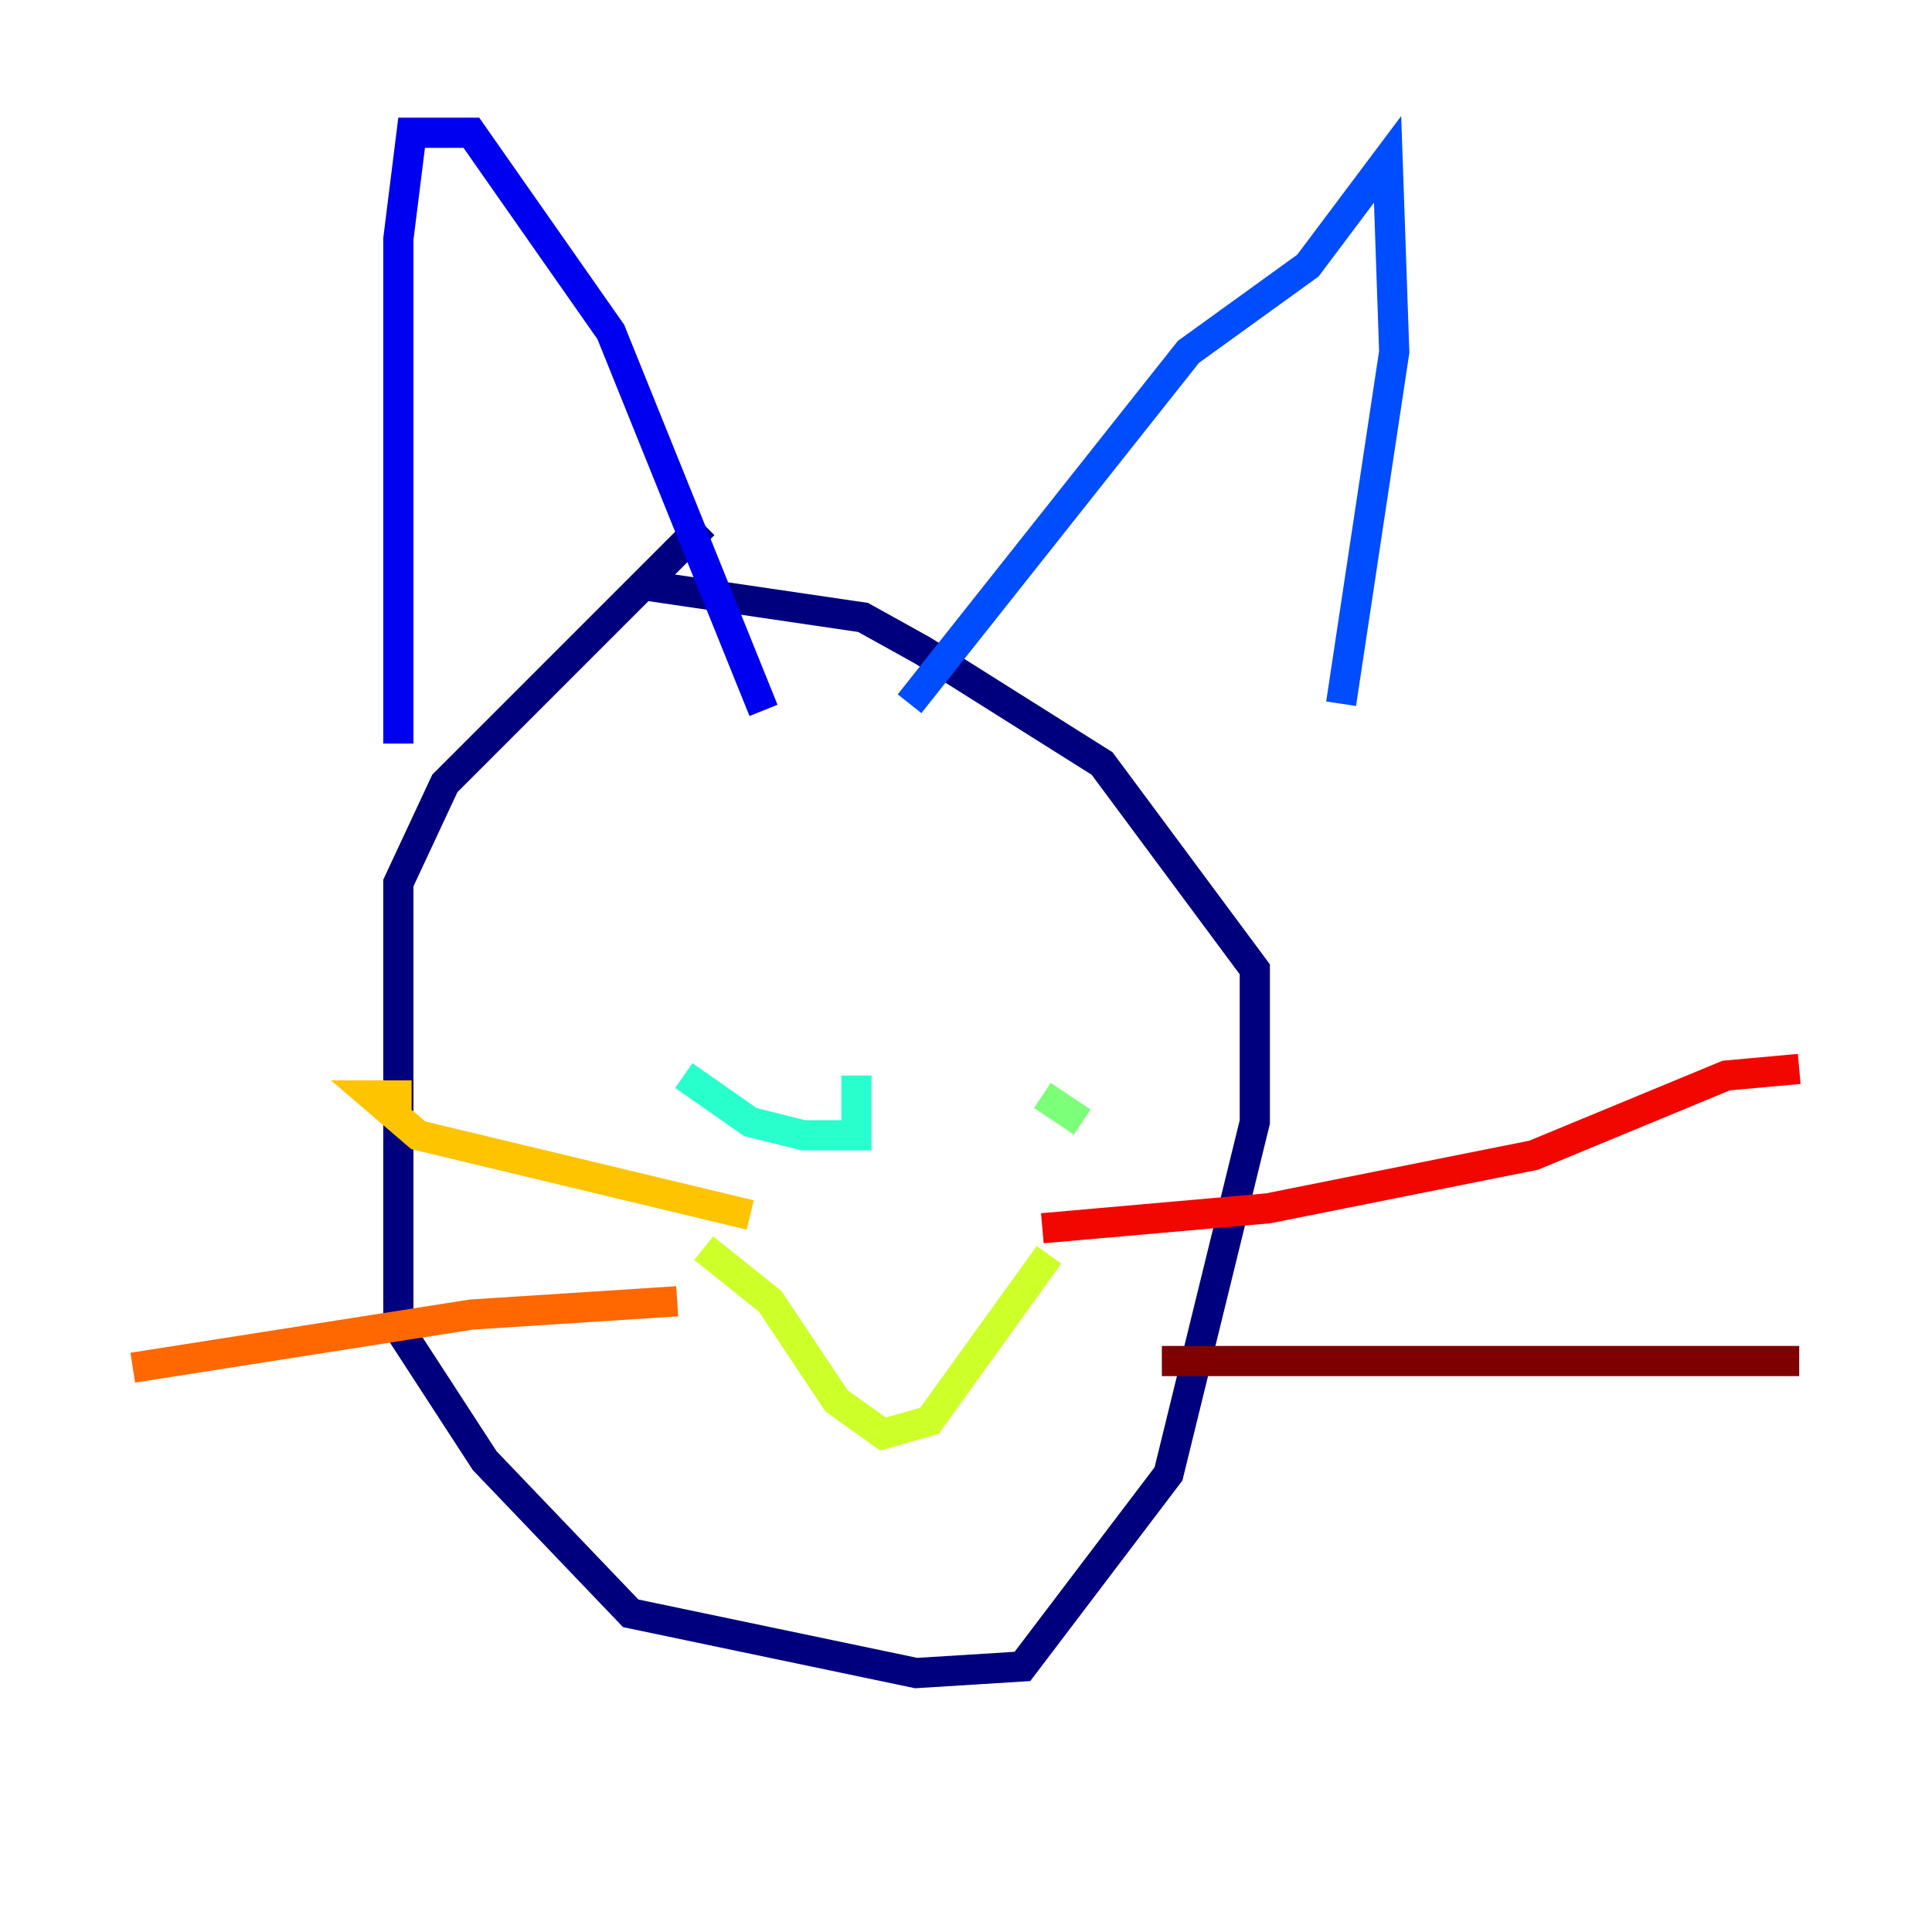 <?xml version="1.0" encoding="utf-8" ?>
<svg baseProfile="tiny" height="128" version="1.2" viewBox="0,0,128,128" width="128" xmlns="http://www.w3.org/2000/svg" xmlns:ev="http://www.w3.org/2001/xml-events" xmlns:xlink="http://www.w3.org/1999/xlink"><defs /><polyline fill="none" points="46.625,34.749 29.471,51.904 26.392,58.502 26.392,87.972 32.11,96.77 41.787,106.887 60.701,110.845 67.739,110.406 77.416,97.65 83.134,74.337 83.134,64.22 73.017,50.584 61.141,43.106 57.182,40.907 42.227,38.708" stroke="#00007f" stroke-width="2" /><polyline fill="none" points="26.392,49.265 26.392,15.835 27.271,8.797 31.23,8.797 40.467,21.993 50.584,47.065" stroke="#0000f1" stroke-width="2" /><polyline fill="none" points="60.261,46.625 78.735,23.313 86.653,17.595 91.931,10.557 92.371,23.313 88.852,46.625" stroke="#004cff" stroke-width="2" /><polyline fill="none" points="43.106,72.577 43.106,72.577" stroke="#00b0ff" stroke-width="2" /><polyline fill="none" points="45.306,71.258 49.705,74.337 53.223,75.216 56.742,75.216 56.742,71.258" stroke="#29ffcd" stroke-width="2" /><polyline fill="none" points="69.058,72.577 71.698,74.337" stroke="#7cff79" stroke-width="2" /><polyline fill="none" points="46.625,82.694 51.024,86.213 55.423,92.811 58.502,95.01 61.581,94.131 69.498,83.134" stroke="#cdff29" stroke-width="2" /><polyline fill="none" points="49.705,80.495 27.711,75.216 24.632,72.577 27.271,72.577" stroke="#ffc400" stroke-width="2" /><polyline fill="none" points="44.866,86.213 31.23,87.093 8.797,90.612" stroke="#ff6700" stroke-width="2" /><polyline fill="none" points="69.058,81.375 84.014,80.055 101.608,76.536 114.364,71.258 119.203,70.818" stroke="#f10700" stroke-width="2" /><polyline fill="none" points="76.976,90.172 119.203,90.172" stroke="#7f0000" stroke-width="2" /></svg>